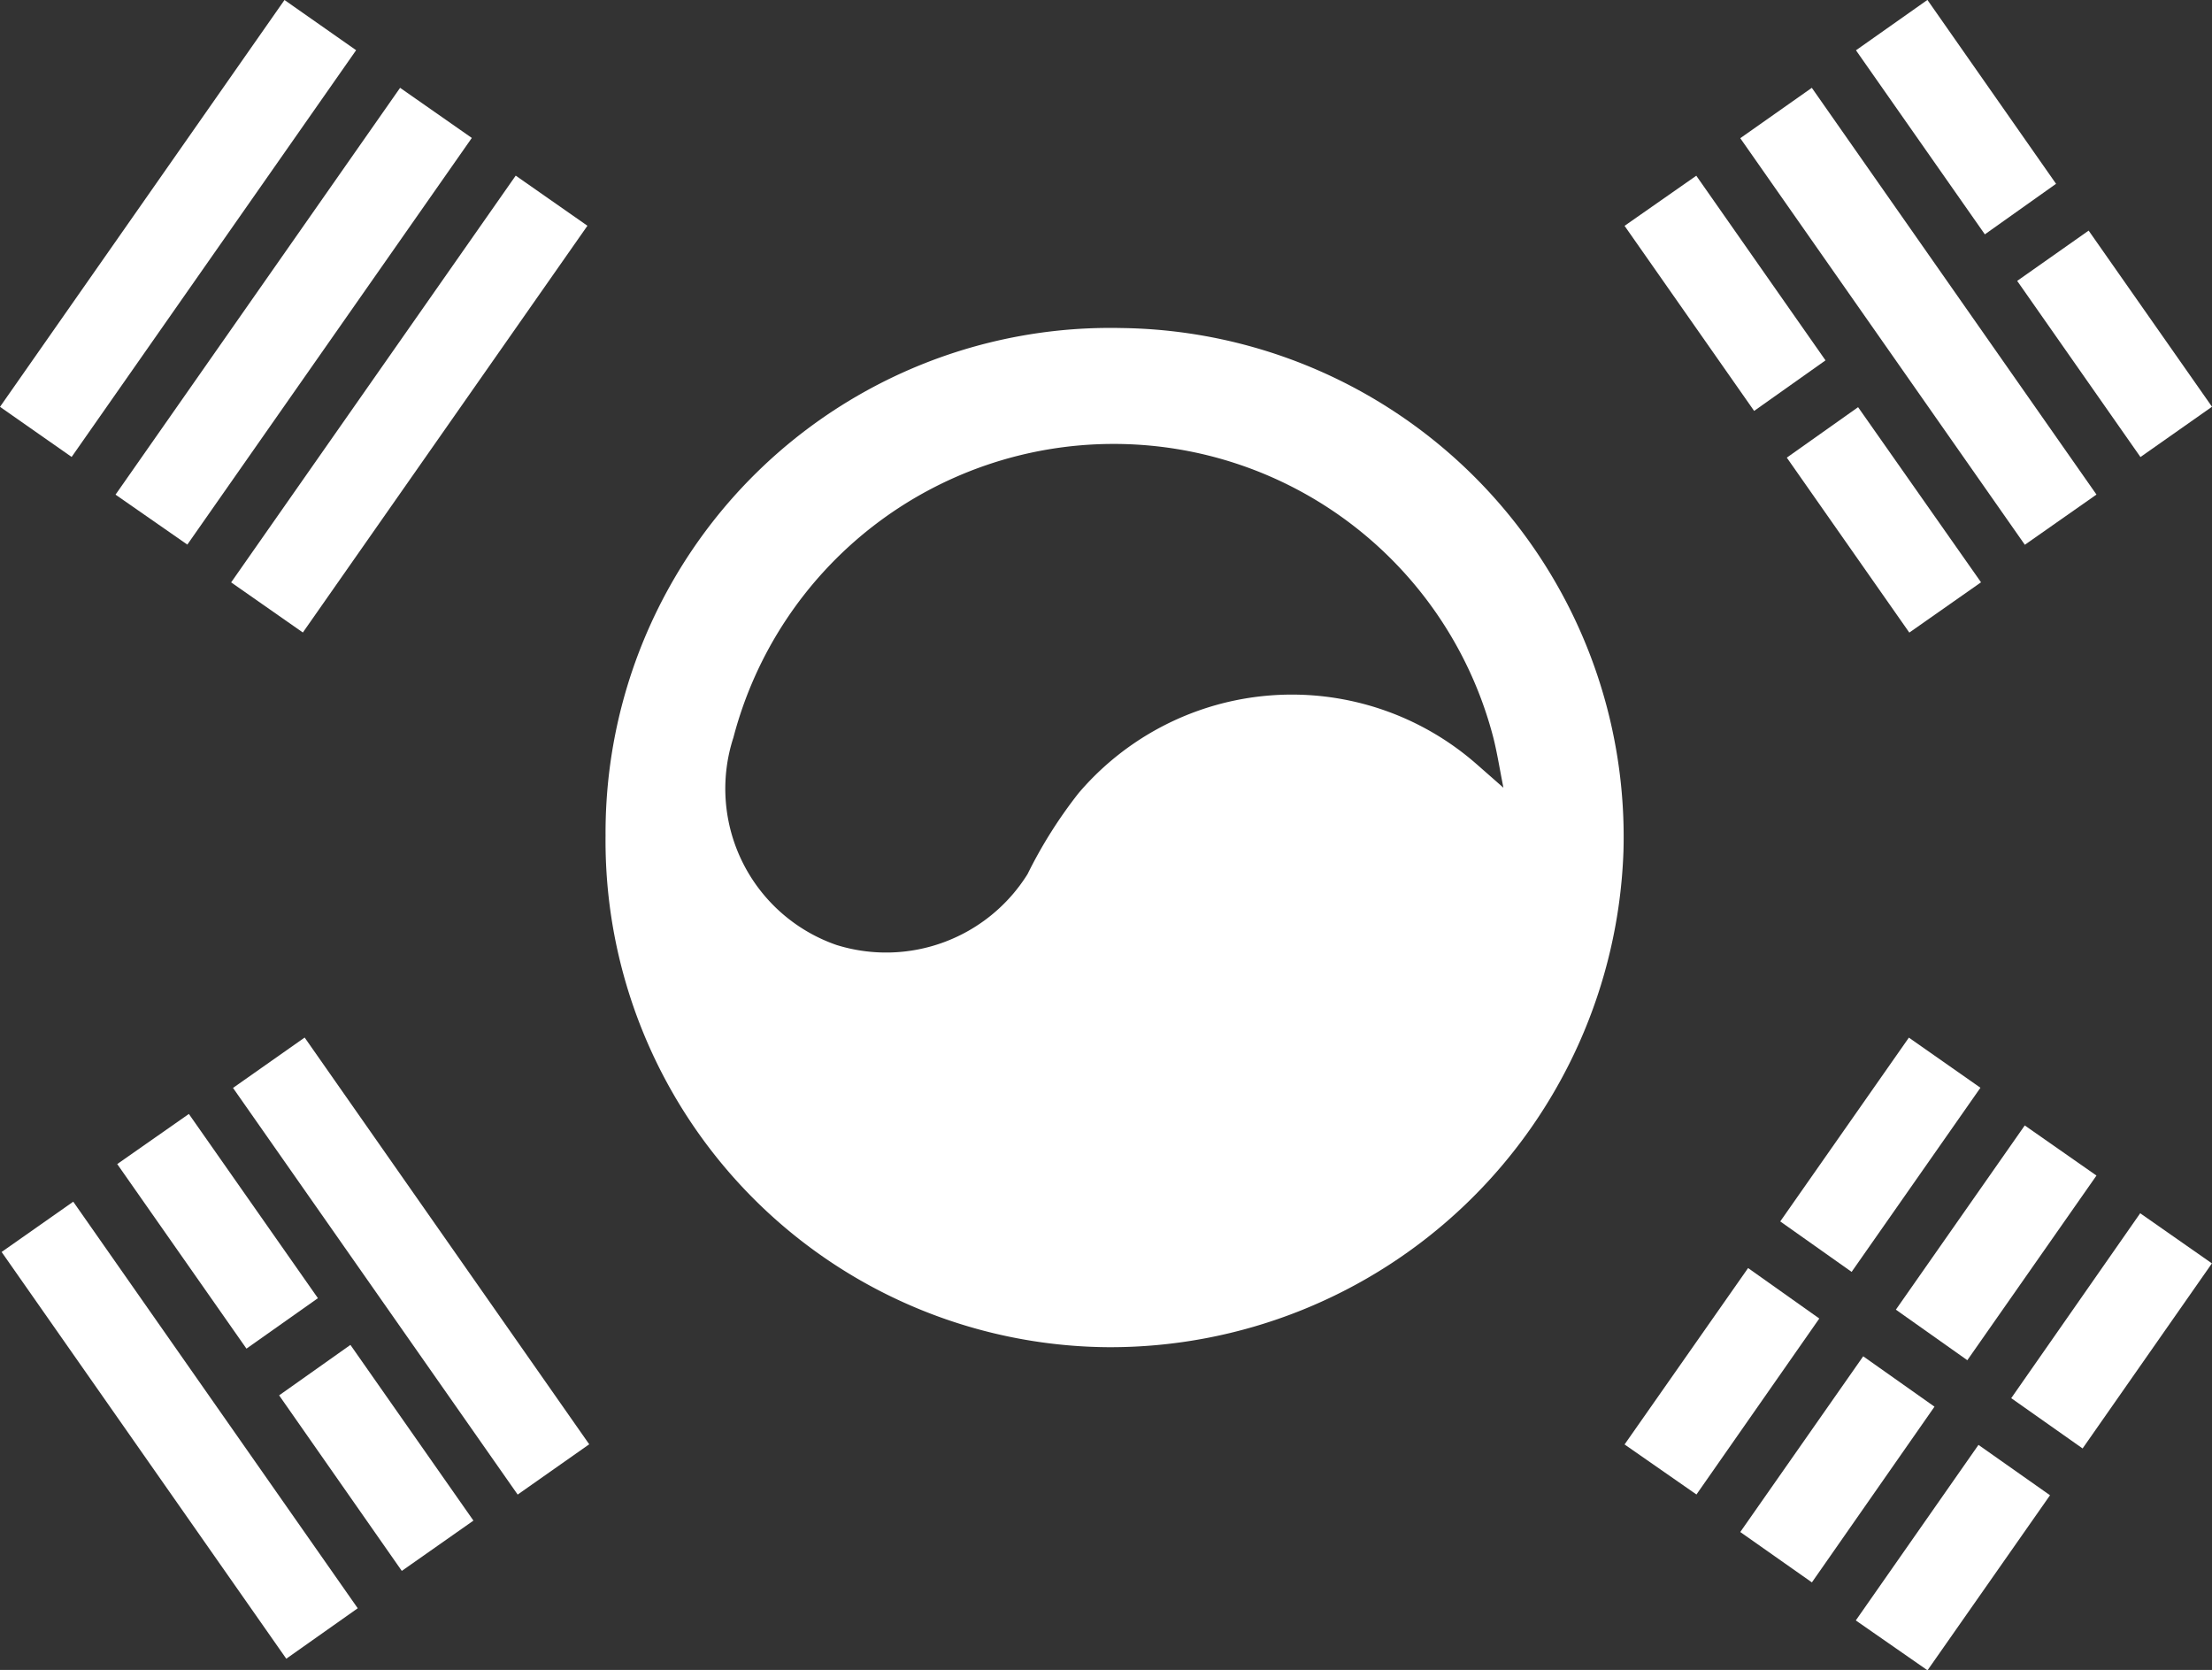 <svg xmlns="http://www.w3.org/2000/svg" width="26.001" height="19.625" viewBox="0 0 26.001 19.625">
    <rect x="0" y="0" width="26.001" height="19.625" fill="#333333" stroke="none"/>
    <g data-name="그룹 298">
        <path data-name="패스 38" d="M-326.729 730.308a5.933 5.933 0 0 1 6.065-5.962 5.979 5.979 0 0 1 5.9 6.149 6.037 6.037 0 0 1-6.062 5.828 5.951 5.951 0 0 1-5.903-6.015zm10.554-.56c-.048-.242-.075-.416-.118-.586a4.61 4.61 0 0 0-4.479-3.454 4.62 4.62 0 0 0-4.454 3.45 1.944 1.944 0 0 0 1.211 2.438 1.96 1.96 0 0 0 2.246-.832 5.418 5.418 0 0 1 .6-.952 3.293 3.293 0 0 1 4.674-.345z" transform="translate(333.847 -720.491)" style="fill:#fff"/>
        <path data-name="패스 39" d="m-378.729 701.094-.842-.589 3.344-4.781.842.59z" transform="translate(379.571 -695.724)" style="fill:#fff"/>
        <path data-name="패스 40" d="m-223.468 708.162-.842.59-3.345-4.778.841-.592z" transform="translate(248.111 -702.35)" style="fill:#fff"/>
        <path data-name="패스 41" d="m-358.55 716.422-.843-.589 3.345-4.78.843.589z" transform="translate(362.11 -708.989)" style="fill:#fff"/>
        <path data-name="패스 42" d="m-358.4 786.275 3.345 4.78-.841.591-3.346-4.779z" transform="translate(361.981 -774.082)" style="fill:#fff"/>
        <path data-name="패스 43" d="m-366.141 703.388.843.589-3.344 4.779-.844-.587z" transform="translate(370.844 -702.356)" style="fill:#fff"/>
        <path data-name="패스 44" d="m-375.241 805.376-.84.593-3.346-4.78.842-.591z" transform="translate(379.446 -786.476)" style="fill:#fff"/>
        <path data-name="패스 45" d="m-202.481 801.6.843.589-1.52 2.175-.839-.591z" transform="translate(227.638 -787.342)" style="fill:#fff"/>
        <path data-name="패스 46" d="m-235.388 713.226-.839.594-1.523-2.175.843-.589z" transform="translate(256.846 -708.991)" style="fill:#fff"/>
        <path data-name="패스 47" d="m-223.3 789.032-.839-.593 1.512-2.16.841.589z" transform="translate(245.065 -774.085)" style="fill:#fff"/>
        <path data-name="패스 48" d="m-366.978 795.111-.84.593-1.519-2.169.842-.589z" transform="translate(370.715 -779.855)" style="fill:#fff"/>
        <path data-name="패스 49" d="m-212.559 793.944.843.589-1.518 2.17-.84-.594z" transform="translate(236.359 -780.718)" style="fill:#fff"/>
        <path data-name="패스 50" d="m-215.209 697.881-.837.594-1.515-2.163.84-.592z" transform="translate(239.377 -695.721)" style="fill:#fff"/>
        <path data-name="패스 51" d="m-226.811 816.753-.842-.592 1.445-2.065.838.592z" transform="translate(248.109 -798.157)" style="fill:#fff"/>
        <path data-name="패스 52" d="m-237.753 808.462 1.452-2.073.837.593-1.444 2.068z" transform="translate(256.849 -791.487)" style="fill:#fff"/>
        <path data-name="패스 53" d="m-353.762 815.751-1.442-2.063.838-.593 1.446 2.065z" transform="translate(358.485 -797.29)" style="fill:#fff"/>
        <path data-name="패스 54" d="m-202.031 718.51-1.449-2.07.84-.591 1.45 2.07z" transform="translate(227.191 -713.139)" style="fill:#fff"/>
        <path data-name="패스 55" d="m-216.122 821.8.841.592-1.44 2.057-.843-.586z" transform="translate(239.378 -804.82)" style="fill:#fff"/>
        <path data-name="패스 56" d="m-223.6 731.847.838-.593 1.445 2.058-.843.591z" transform="translate(244.603 -726.469)" style="fill:#fff"/>
    </g>
</svg>
